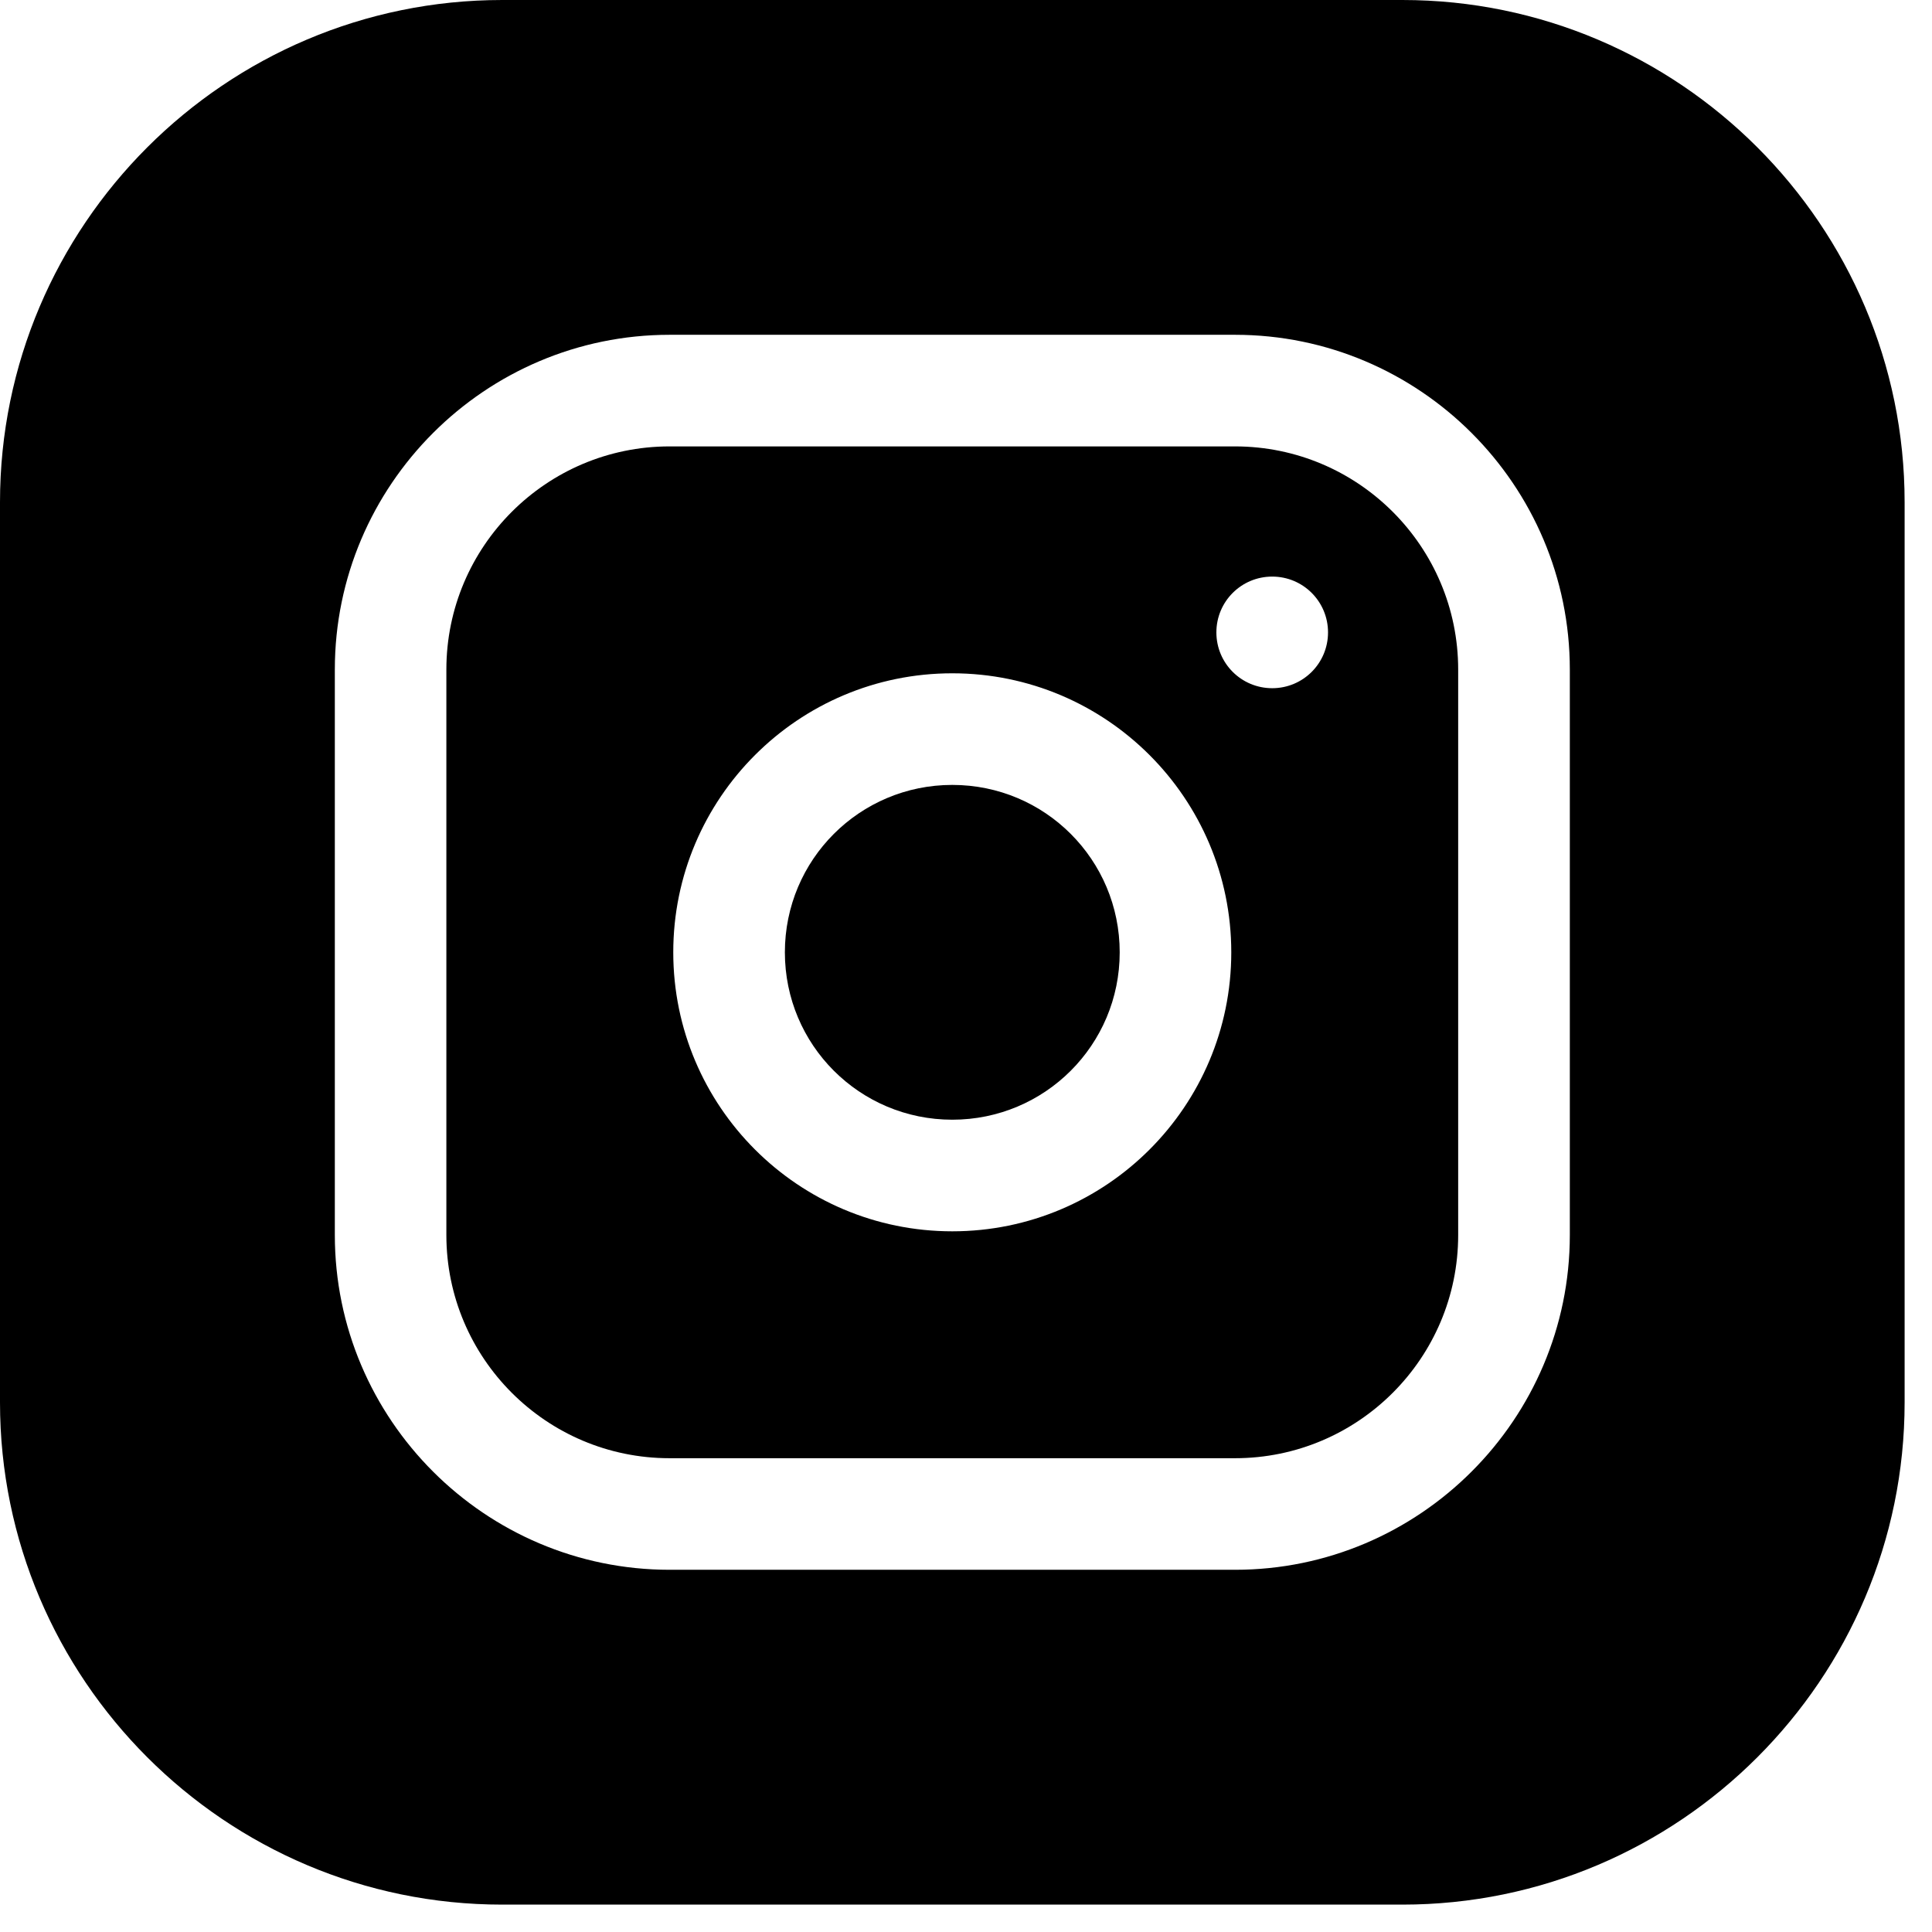 <svg width="52" height="52" viewBox="0 0 52 52" fill="none" xmlns="http://www.w3.org/2000/svg">
<path d="M30.137 25.632C30.137 28.125 28.124 30.137 25.631 30.137C23.138 30.137 21.125 28.125 21.125 25.632C21.125 23.139 23.138 21.126 25.631 21.126C28.124 21.126 30.137 23.139 30.137 25.632Z" fill="black"/>
<path d="M33.24 12.015H18.021C14.707 12.015 12.014 14.708 12.014 18.022V33.241C12.014 36.555 14.707 39.248 18.021 39.248H33.24C36.554 39.248 39.247 36.555 39.247 33.241V18.022C39.247 14.708 36.554 12.015 33.24 12.015ZM25.631 33.141C21.485 33.141 18.121 29.777 18.121 25.632C18.121 21.486 21.485 18.122 25.631 18.122C29.776 18.122 33.14 21.486 33.14 25.632C33.14 29.777 29.776 33.141 25.631 33.141ZM34.242 18.523C33.41 18.523 32.739 17.852 32.739 17.021C32.739 16.19 33.41 15.519 34.242 15.519C35.073 15.519 35.744 16.19 35.744 17.021C35.744 17.852 35.073 18.523 34.242 18.523Z" fill="black"/>
<path d="M37.746 0H13.517C6.067 0 0 6.067 0 13.517V37.746C0 45.196 6.067 51.263 13.517 51.263H37.746C45.196 51.263 51.263 45.196 51.263 37.746V13.517C51.263 6.067 45.196 0 37.746 0ZM42.252 33.24C42.252 38.206 38.207 42.251 33.241 42.251H18.023C13.057 42.251 9.012 38.206 9.012 33.24V18.021C9.012 13.056 13.057 9.011 18.023 9.011H33.241C38.207 9.011 42.252 13.056 42.252 18.021V33.24Z" fill="black"/>
</svg>
